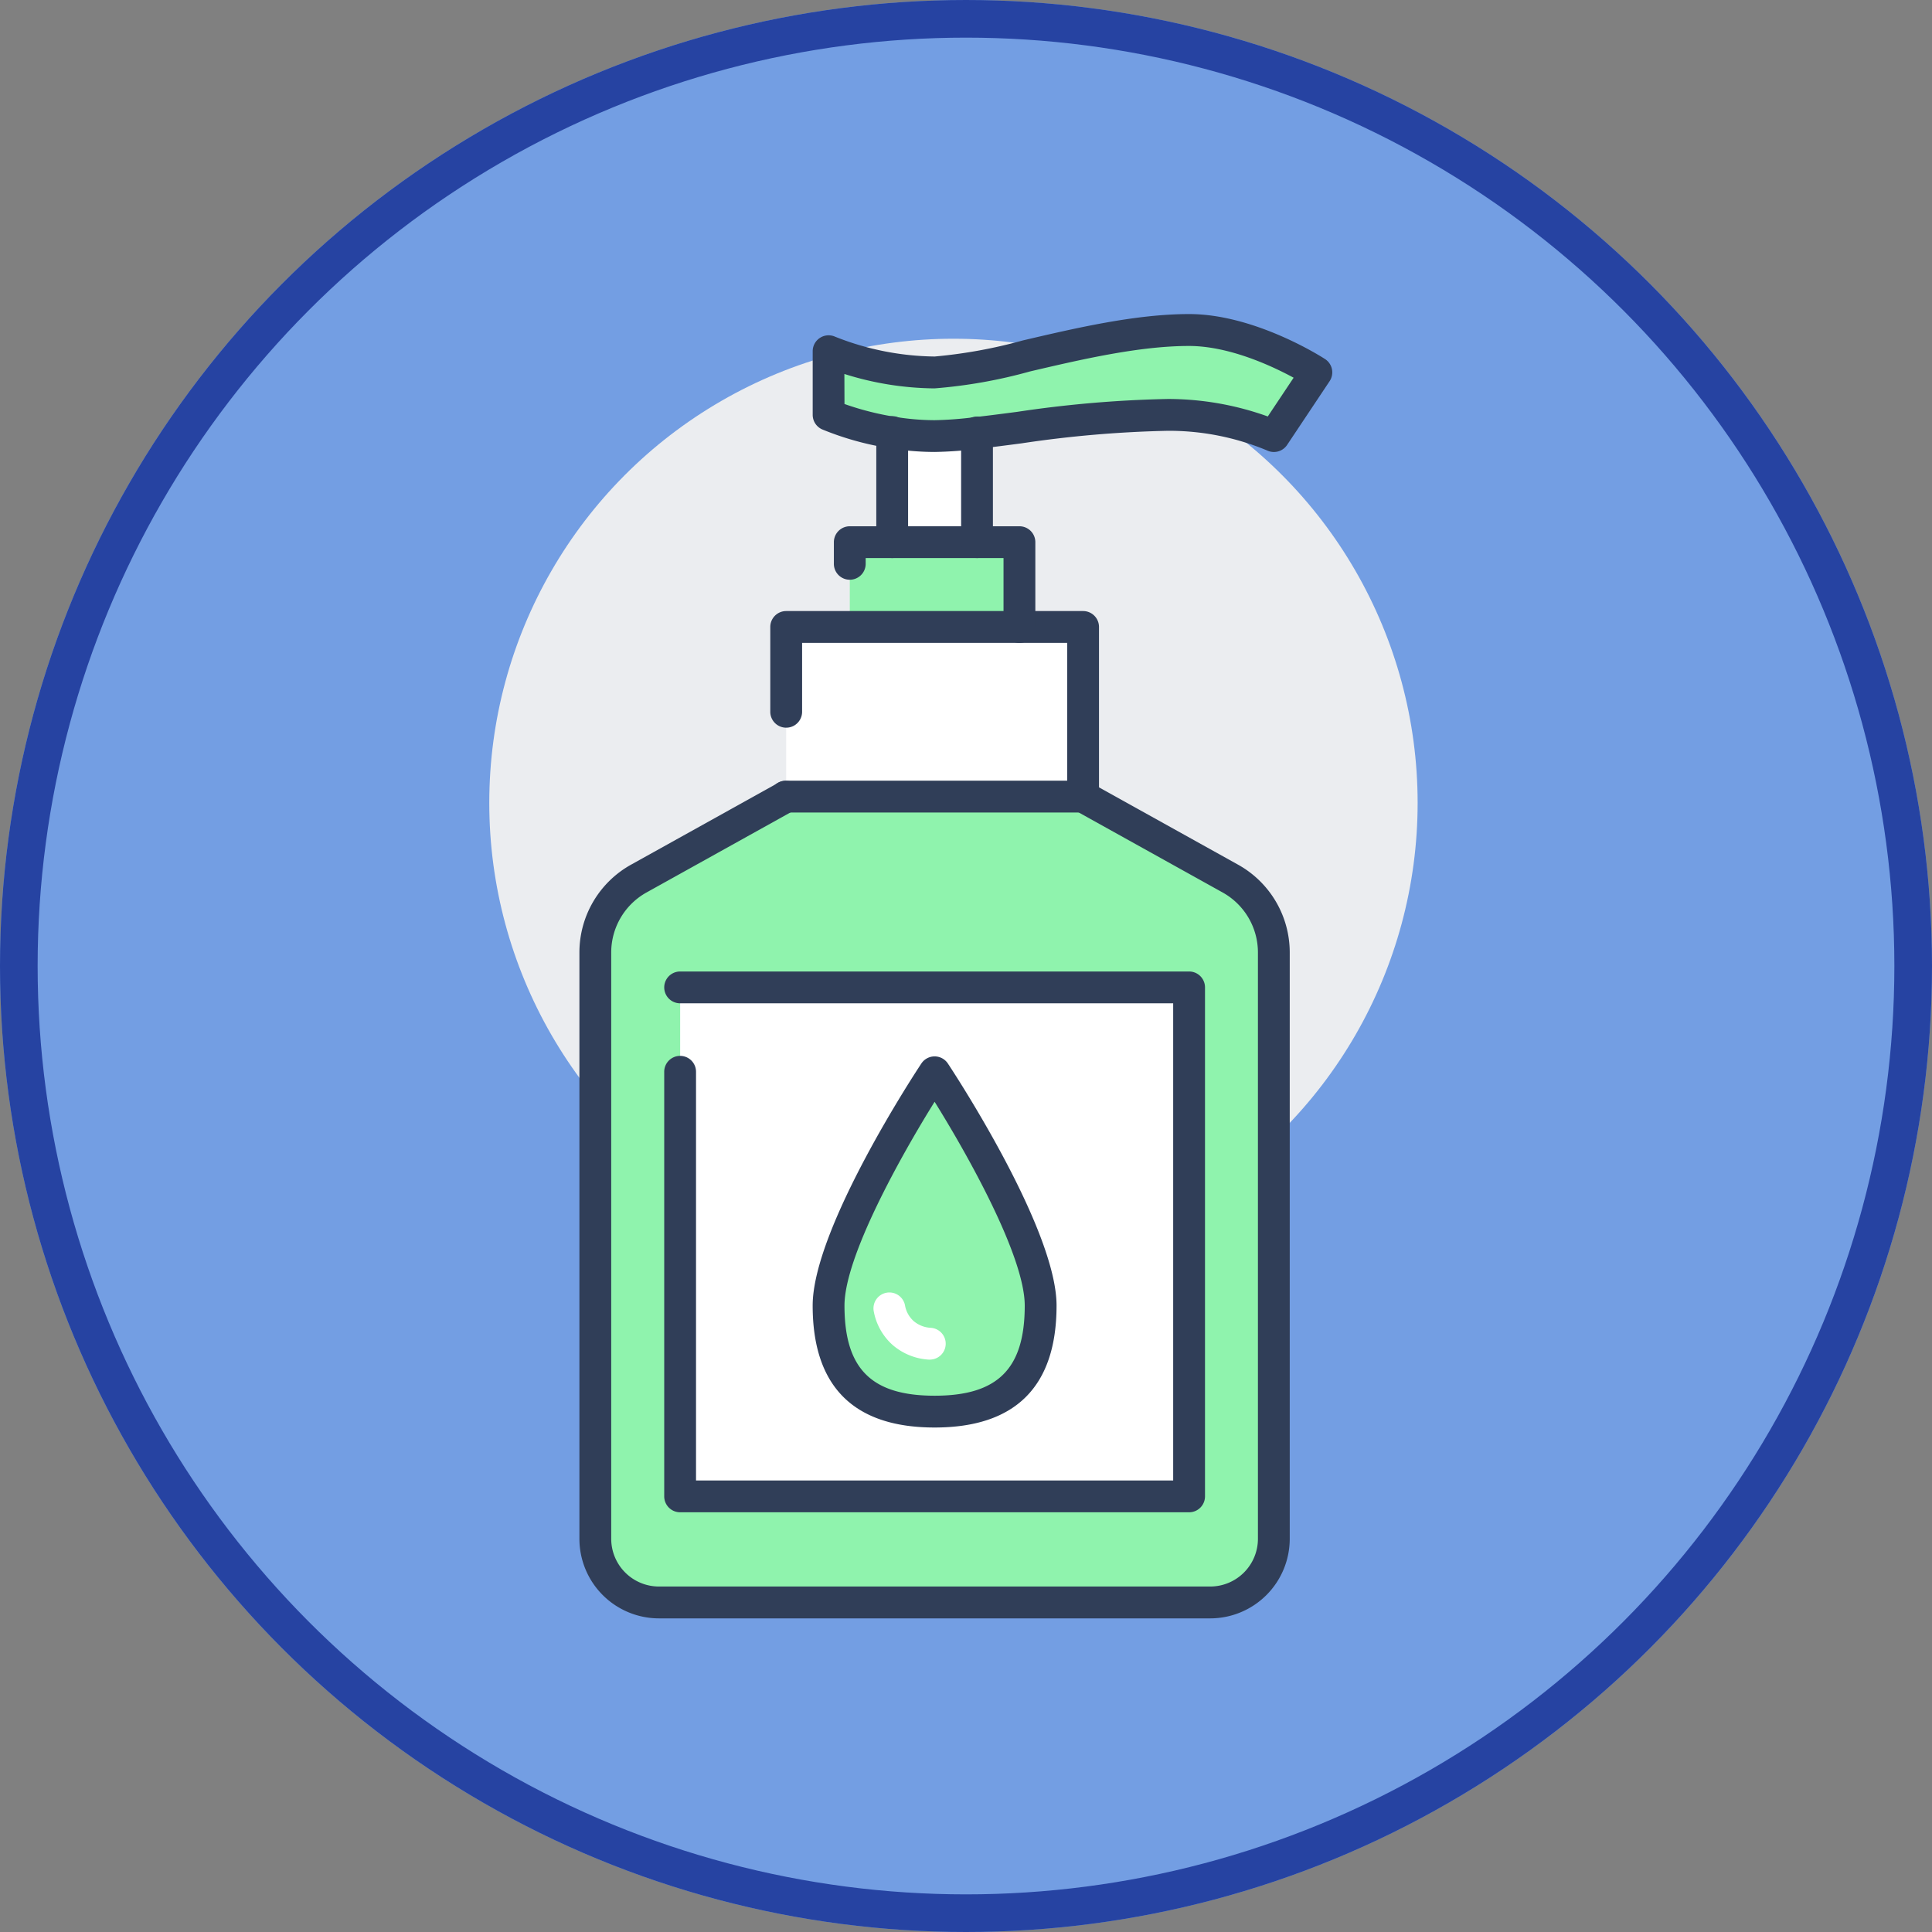 <svg xmlns="http://www.w3.org/2000/svg" width="154" height="154" viewBox="0 0 154 154">
  <rect x="0" y="0" width="154" height="154" fill="#808080" stroke="none"/>
  <g id="Grupo_19040" data-name="Grupo 19040" transform="translate(-390 -1426)">
    <g id="Elipse_810" data-name="Elipse 810" transform="translate(390 1426)" fill="#739ee3" stroke="#2643a2" stroke-width="3">
      <circle cx="77" cy="77" r="77" stroke="none"/>
      <circle cx="77" cy="77" r="75.5" fill="none"/>
    </g>
    <g id="Grupo_11989" data-name="Grupo 11989" transform="translate(-1895.01 443.042)">
      <circle id="Elipse_816" data-name="Elipse 816" cx="37" cy="37" r="37" transform="translate(2324.01 1009.958)" fill="#ebedf0"/>
      <g id="Grupo_11988" data-name="Grupo 11988" transform="translate(2331.194 1008)">
        <g id="Grupo_11987" data-name="Grupo 11987" transform="translate(0 0)">
          <g id="Grupo_11985" data-name="Grupo 11985" transform="translate(1.268 1.268)">
            <path id="Trazado_24484" data-name="Trazado 24484" d="M2396.01,1262h40.569v40.569H2396.01V1262Zm20.284,33.808c5.629,0,8.452-2.6,8.452-8.452s-8.452-18.594-8.452-18.594-8.452,12.745-8.452,18.594S2410.649,1295.808,2416.294,1295.808Z" transform="translate(-2389.249 -1209.598)" fill="#fff"/>
            <path id="Trazado_24485" data-name="Trazado 24485" d="M2459.675,1126v13.523H2436.01V1126h23.665Z" transform="translate(-2420.796 -1102.335)" fill="#fff"/>
            <path id="Trazado_24486" data-name="Trazado 24486" d="M2482.771,1052.674v8.706h-6.761v-8.739a21.082,21.082,0,0,0,3.381.287A30.542,30.542,0,0,0,2482.771,1052.674Z" transform="translate(-2452.345 -1044.476)" fill="#fff"/>
            <path id="Trazado_24487" data-name="Trazado 24487" d="M2460.462,1022.452a21.091,21.091,0,0,1-3.381-.287,22.518,22.518,0,0,1-5.071-1.4v-5.071a23.121,23.121,0,0,0,8.452,1.69c3.955,0,13.1-3.381,20.285-3.381,4.936,0,10.142,3.381,10.142,3.381l-3.381,5.071a21.3,21.3,0,0,0-8.452-1.69c-5.477,0-11.106.981-15.213,1.436A30.486,30.486,0,0,1,2460.462,1022.452Z" transform="translate(-2433.416 -1014)" fill="#8ff3ad"/>
            <path id="Trazado_24488" data-name="Trazado 24488" d="M2463.39,1094h10.143v6.762H2460.01V1094Z" transform="translate(-2439.725 -1077.096)" fill="#8ff3ad"/>
            <path id="Trazado_24489" data-name="Trazado 24489" d="M2411.341,1205.213h-40.569v40.569h40.569Zm6.761-2.79v46.74a5.064,5.064,0,0,1-5.071,5.071h-43.949a5.064,5.064,0,0,1-5.071-5.071v-46.74a6.747,6.747,0,0,1,3.481-5.9l11.732-6.524h23.665l11.732,6.524A6.747,6.747,0,0,1,2418.1,1202.424Z" transform="translate(-2364.01 -1152.812)" fill="#8ff3ad"/>
            <path id="Trazado_24490" data-name="Trazado 24490" d="M2452.01,1312.594c0-5.849,8.452-18.594,8.452-18.594s8.452,12.745,8.452,18.594-2.823,8.452-8.452,8.452C2454.816,1321.046,2452.01,1318.443,2452.01,1312.594Z" transform="translate(-2433.416 -1234.837)" fill="#8ff3ad"/>
          </g>
          <g id="Grupo_11986" data-name="Grupo 11986">
            <path id="Trazado_24491" data-name="Trazado 24491" d="M2408.3,1250.769h-43.95a6.346,6.346,0,0,1-6.339-6.339v-46.74a8.009,8.009,0,0,1,4.136-7.01l11.729-6.522a1.268,1.268,0,0,1,1.232,2.216l-11.732,6.524a5.475,5.475,0,0,0-2.83,4.792v46.74a3.808,3.808,0,0,0,3.8,3.8h43.95a3.808,3.808,0,0,0,3.8-3.8v-46.74a5.473,5.473,0,0,0-2.827-4.79l-11.735-6.525a1.268,1.268,0,1,1,1.232-2.216l11.732,6.524a8.008,8.008,0,0,1,4.133,7.008v46.74A6.346,6.346,0,0,1,2408.3,1250.769Z" transform="translate(-2358.01 -1146.81)" fill="#303e58"/>
            <path id="Trazado_24492" data-name="Trazado 24492" d="M2454.943,1136.058h-23.665a1.268,1.268,0,1,1,0-2.535h22.4v-10.988h-21.13v5.494a1.268,1.268,0,1,1-2.536,0v-6.761a1.268,1.268,0,0,1,1.268-1.268h23.665a1.268,1.268,0,0,1,1.268,1.268v13.523A1.268,1.268,0,0,1,2454.943,1136.058Z" transform="translate(-2414.796 -1096.335)" fill="#303e58"/>
            <path id="Trazado_24493" data-name="Trazado 24493" d="M2468.8,1097.3a1.268,1.268,0,0,1-1.268-1.268v-5.494h-10.988v.423a1.268,1.268,0,1,1-2.535,0v-1.69a1.268,1.268,0,0,1,1.268-1.268H2468.8a1.268,1.268,0,0,1,1.268,1.268v6.761A1.268,1.268,0,0,1,2468.8,1097.3Z" transform="translate(-2433.725 -1071.096)" fill="#303e58"/>
            <path id="Trazado_24494" data-name="Trazado 24494" d="M2503.278,1058.039a1.268,1.268,0,0,1-1.268-1.268v-8.706a1.268,1.268,0,1,1,2.535,0v8.706A1.268,1.268,0,0,1,2503.278,1058.039Z" transform="translate(-2471.583 -1038.599)" fill="#303e58"/>
            <path id="Trazado_24495" data-name="Trazado 24495" d="M2471.278,1057.916a1.268,1.268,0,0,1-1.268-1.268v-8.739a1.268,1.268,0,1,1,2.535,0v8.739A1.268,1.268,0,0,1,2471.278,1057.916Z" transform="translate(-2446.345 -1038.476)" fill="#303e58"/>
            <path id="Trazado_24496" data-name="Trazado 24496" d="M2482.775,1018.987a1.265,1.265,0,0,1-.549-.125,20.3,20.3,0,0,0-7.9-1.565,90.642,90.642,0,0,0-11.665,1c-1.212.159-2.357.309-3.409.425a31.018,31.018,0,0,1-3.52.262,22.355,22.355,0,0,1-3.581-.3,23.663,23.663,0,0,1-5.385-1.5,1.268,1.268,0,0,1-.754-1.159v-5.071a1.268,1.268,0,0,1,1.783-1.159,22.065,22.065,0,0,0,7.937,1.581,39.267,39.267,0,0,0,7.038-1.284c4.208-.983,8.977-2.1,13.247-2.1,5.251,0,10.607,3.439,10.833,3.585a1.268,1.268,0,0,1,.365,1.766l-3.381,5.071A1.267,1.267,0,0,1,2482.775,1018.987Zm-34.229-3.826a22.878,22.878,0,0,0,4,1.019h0a19.831,19.831,0,0,0,3.177.271,28.836,28.836,0,0,0,3.234-.246c1.034-.115,2.167-.263,3.366-.42a92.652,92.652,0,0,1,11.994-1.024,23.529,23.529,0,0,1,7.971,1.393l2.059-3.088c-1.713-.929-5.134-2.531-8.34-2.531-3.978,0-8.6,1.078-12.67,2.03a39.94,39.94,0,0,1-7.615,1.351,24.389,24.389,0,0,1-7.184-1.149Z" transform="translate(-2427.416 -1008)" fill="#303e58"/>
            <path id="Trazado_24497" data-name="Trazado 24497" d="M2431.847,1299.1h-40.569a1.268,1.268,0,0,1-1.268-1.268v-33.808a1.268,1.268,0,1,1,2.535,0v32.54h38.034v-38.034h-39.3a1.268,1.268,0,1,1,0-2.536h40.569a1.268,1.268,0,0,1,1.268,1.268v40.569A1.268,1.268,0,0,1,2431.847,1299.1Z" transform="translate(-2383.249 -1203.598)" fill="#303e58"/>
            <path id="Trazado_24498" data-name="Trazado 24498" d="M2455.73,1317.582c-6.449,0-9.72-3.27-9.72-9.719,0-6.16,8.309-18.762,8.663-19.295a1.268,1.268,0,0,1,2.114,0c.354.533,8.663,13.135,8.663,19.295C2465.449,1314.312,2462.179,1317.582,2455.73,1317.582Zm0-25.964c-2.68,4.3-7.184,12.345-7.184,16.245,0,5.036,2.148,7.184,7.184,7.184s7.184-2.148,7.184-7.184C2462.914,1303.963,2458.409,1295.918,2455.73,1291.617Z" transform="translate(-2427.416 -1228.837)" fill="#303e58"/>
            <path id="Trazado_24499" data-name="Trazado 24499" d="M2473.468,1382.525h-.057a4.837,4.837,0,0,1-2.917-1.167l-.026-.023a4.736,4.736,0,0,1-1.476-2.637,1.268,1.268,0,1,1,2.494-.455,2.186,2.186,0,0,0,.673,1.2,2.287,2.287,0,0,0,1.365.545,1.268,1.268,0,0,1-.056,2.534Z" transform="translate(-2445.524 -1299.19)" fill="#fff"/>
          </g>
        </g>
      </g>
    </g>
  </g>
</svg>
